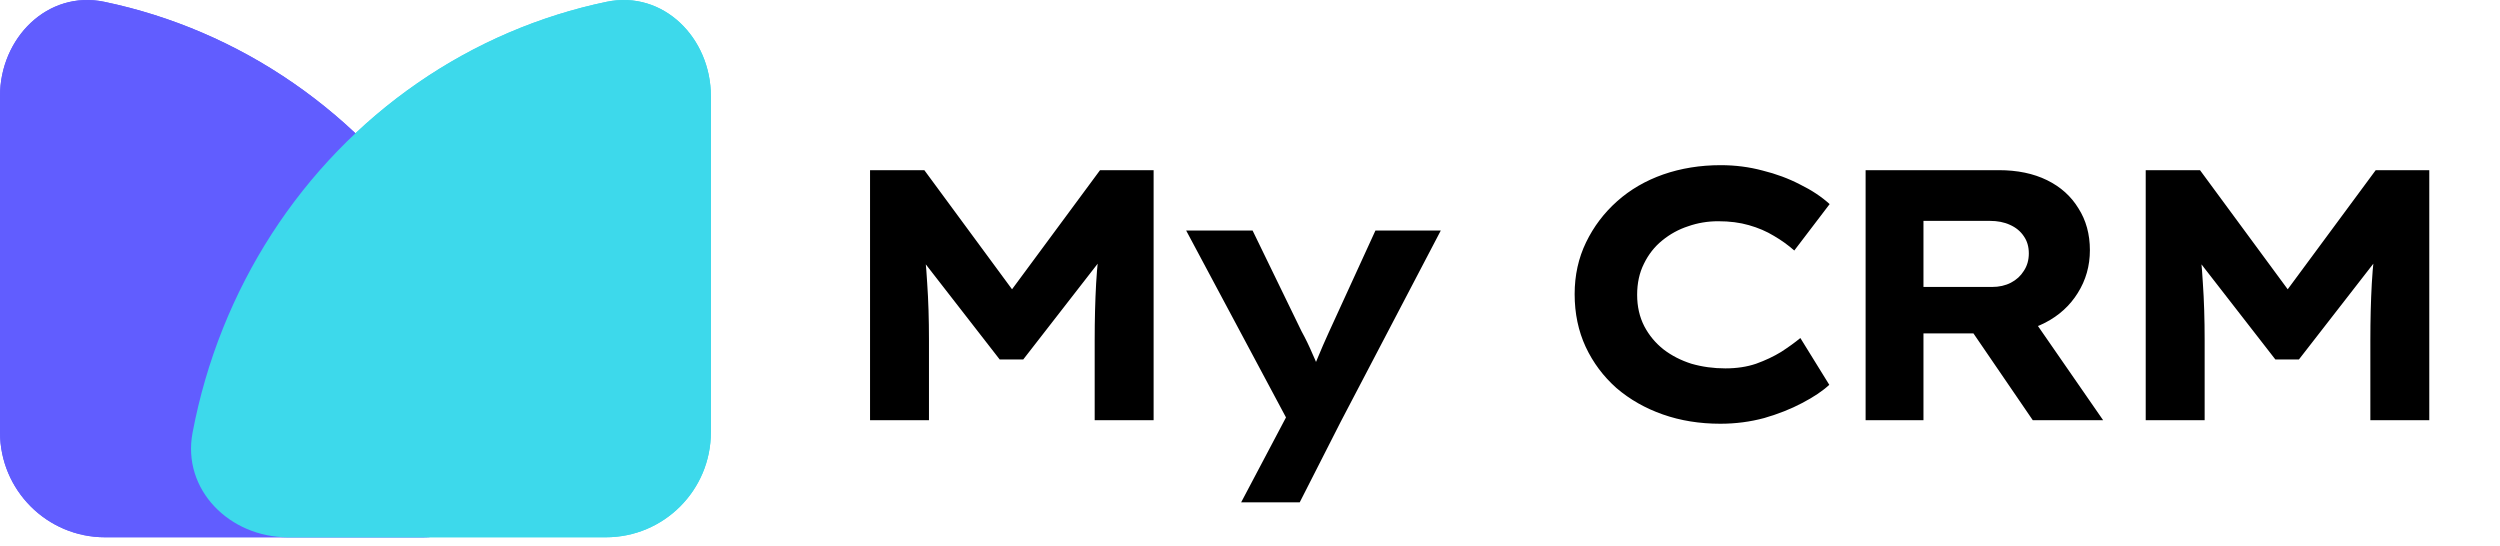 <svg width="119" height="26" viewBox="0 0 119 26" fill="none" xmlns="http://www.w3.org/2000/svg">
<path d="M20.137 25.574C22.898 25.574 25.184 23.316 24.673 20.602C24.353 18.901 23.868 17.233 23.224 15.624C21.96 12.47 20.109 9.603 17.774 7.189C15.44 4.775 12.669 2.859 9.619 1.553C8.114 0.908 6.555 0.417 4.965 0.086C2.262 -0.477 0 1.812 0 4.574V20.574C0 23.335 2.239 25.574 5 25.574H20.137Z" fill="#615DFF"/>
<path d="M13.701 25.574C10.94 25.574 8.654 23.316 9.165 20.602C9.486 18.901 9.97 17.233 10.615 15.624C11.878 12.47 13.73 9.603 16.064 7.189C18.398 4.775 21.169 2.859 24.219 1.553C25.725 0.908 27.284 0.417 28.873 0.086C31.577 -0.477 33.838 1.812 33.838 4.574V20.574C33.838 23.335 31.6 25.574 28.838 25.574H13.701Z" fill="#3DD9EB"/>
<path d="M20.137 25.574C22.898 25.574 25.184 23.316 24.673 20.602C24.353 18.901 23.868 17.233 23.224 15.624C21.96 12.47 20.109 9.603 17.774 7.189C15.44 4.775 12.669 2.859 9.619 1.553C8.114 0.908 6.555 0.417 4.965 0.086C2.262 -0.477 0 1.812 0 4.574V20.574C0 23.335 2.239 25.574 5 25.574H20.137Z" fill="#615DFF"/>
<g style="mix-blend-mode:multiply">
<path d="M13.701 25.574C10.94 25.574 8.654 23.316 9.165 20.602C9.486 18.901 9.97 17.233 10.615 15.624C11.878 12.47 13.73 9.603 16.064 7.189C18.398 4.775 21.169 2.859 24.219 1.553C25.725 0.908 27.284 0.417 28.873 0.086C31.577 -0.477 33.838 1.812 33.838 4.574V20.574C33.838 23.335 31.6 25.574 28.838 25.574H13.701Z" fill="#3DD9EB"/>
</g>
<path d="M41.414 20V8.1H43.998L49.03 14.934H47.313L52.362 8.1H54.912V20H52.107V16.192C52.107 15.217 52.13 14.322 52.175 13.506C52.22 12.679 52.311 11.846 52.447 11.007L52.736 11.925L48.707 17.11H47.585L43.556 11.925L43.879 11.007C44.004 11.823 44.089 12.645 44.134 13.472C44.191 14.288 44.219 15.195 44.219 16.192V20H41.414ZM59.079 23.91L61.629 19.082L61.51 20.425L56.461 10.973H59.623L61.952 15.767C62.145 16.118 62.321 16.481 62.479 16.855C62.649 17.218 62.791 17.586 62.904 17.96L62.309 18.028C62.434 17.733 62.575 17.393 62.734 17.008C62.893 16.623 63.063 16.232 63.244 15.835L65.471 10.973H68.582L63.822 20.068L61.867 23.91H59.079ZM81.889 20.17C80.903 20.17 79.99 20.023 79.152 19.728C78.313 19.433 77.576 19.014 76.942 18.47C76.318 17.915 75.831 17.263 75.48 16.515C75.128 15.756 74.953 14.917 74.953 13.999C74.953 13.104 75.134 12.282 75.497 11.534C75.859 10.786 76.352 10.134 76.976 9.579C77.599 9.024 78.33 8.599 79.169 8.304C80.019 8.009 80.931 7.862 81.906 7.862C82.597 7.862 83.26 7.947 83.895 8.117C84.541 8.276 85.136 8.497 85.68 8.78C86.235 9.052 86.705 9.364 87.091 9.715L85.408 11.925C85.113 11.664 84.79 11.432 84.439 11.228C84.087 11.013 83.691 10.843 83.249 10.718C82.818 10.593 82.331 10.531 81.787 10.531C81.288 10.531 80.812 10.61 80.359 10.769C79.905 10.916 79.492 11.143 79.118 11.449C78.755 11.744 78.466 12.112 78.251 12.554C78.035 12.985 77.928 13.478 77.928 14.033C77.928 14.588 78.041 15.087 78.268 15.529C78.494 15.96 78.8 16.328 79.186 16.634C79.571 16.929 80.013 17.155 80.512 17.314C81.022 17.461 81.56 17.535 82.127 17.535C82.671 17.535 83.158 17.461 83.589 17.314C84.031 17.155 84.427 16.968 84.779 16.753C85.13 16.526 85.436 16.305 85.697 16.09L87.074 18.317C86.756 18.612 86.326 18.901 85.782 19.184C85.249 19.467 84.648 19.705 83.98 19.898C83.311 20.079 82.614 20.17 81.889 20.17ZM88.803 20V8.1H95.144C96.028 8.1 96.793 8.259 97.439 8.576C98.085 8.893 98.584 9.341 98.935 9.919C99.297 10.486 99.479 11.149 99.479 11.908C99.479 12.656 99.286 13.336 98.901 13.948C98.527 14.549 98.011 15.019 97.354 15.359C96.697 15.699 95.96 15.869 95.144 15.869H91.557V20H88.803ZM96.759 20L93.087 14.628L96.096 14.203L100.108 20H96.759ZM91.557 13.659H94.821C95.161 13.659 95.461 13.591 95.722 13.455C95.983 13.319 96.186 13.132 96.334 12.894C96.493 12.656 96.572 12.378 96.572 12.061C96.572 11.744 96.493 11.472 96.334 11.245C96.175 11.007 95.954 10.826 95.671 10.701C95.399 10.576 95.082 10.514 94.719 10.514H91.557V13.659ZM102.136 20V8.1H104.72L109.752 14.934H108.035L113.084 8.1H115.634V20H112.829V16.192C112.829 15.217 112.852 14.322 112.897 13.506C112.942 12.679 113.033 11.846 113.169 11.007L113.458 11.925L109.429 17.11H108.307L104.278 11.925L104.601 11.007C104.726 11.823 104.811 12.645 104.856 13.472C104.913 14.288 104.941 15.195 104.941 16.192V20H102.136Z" fill="black"/>
</svg>
